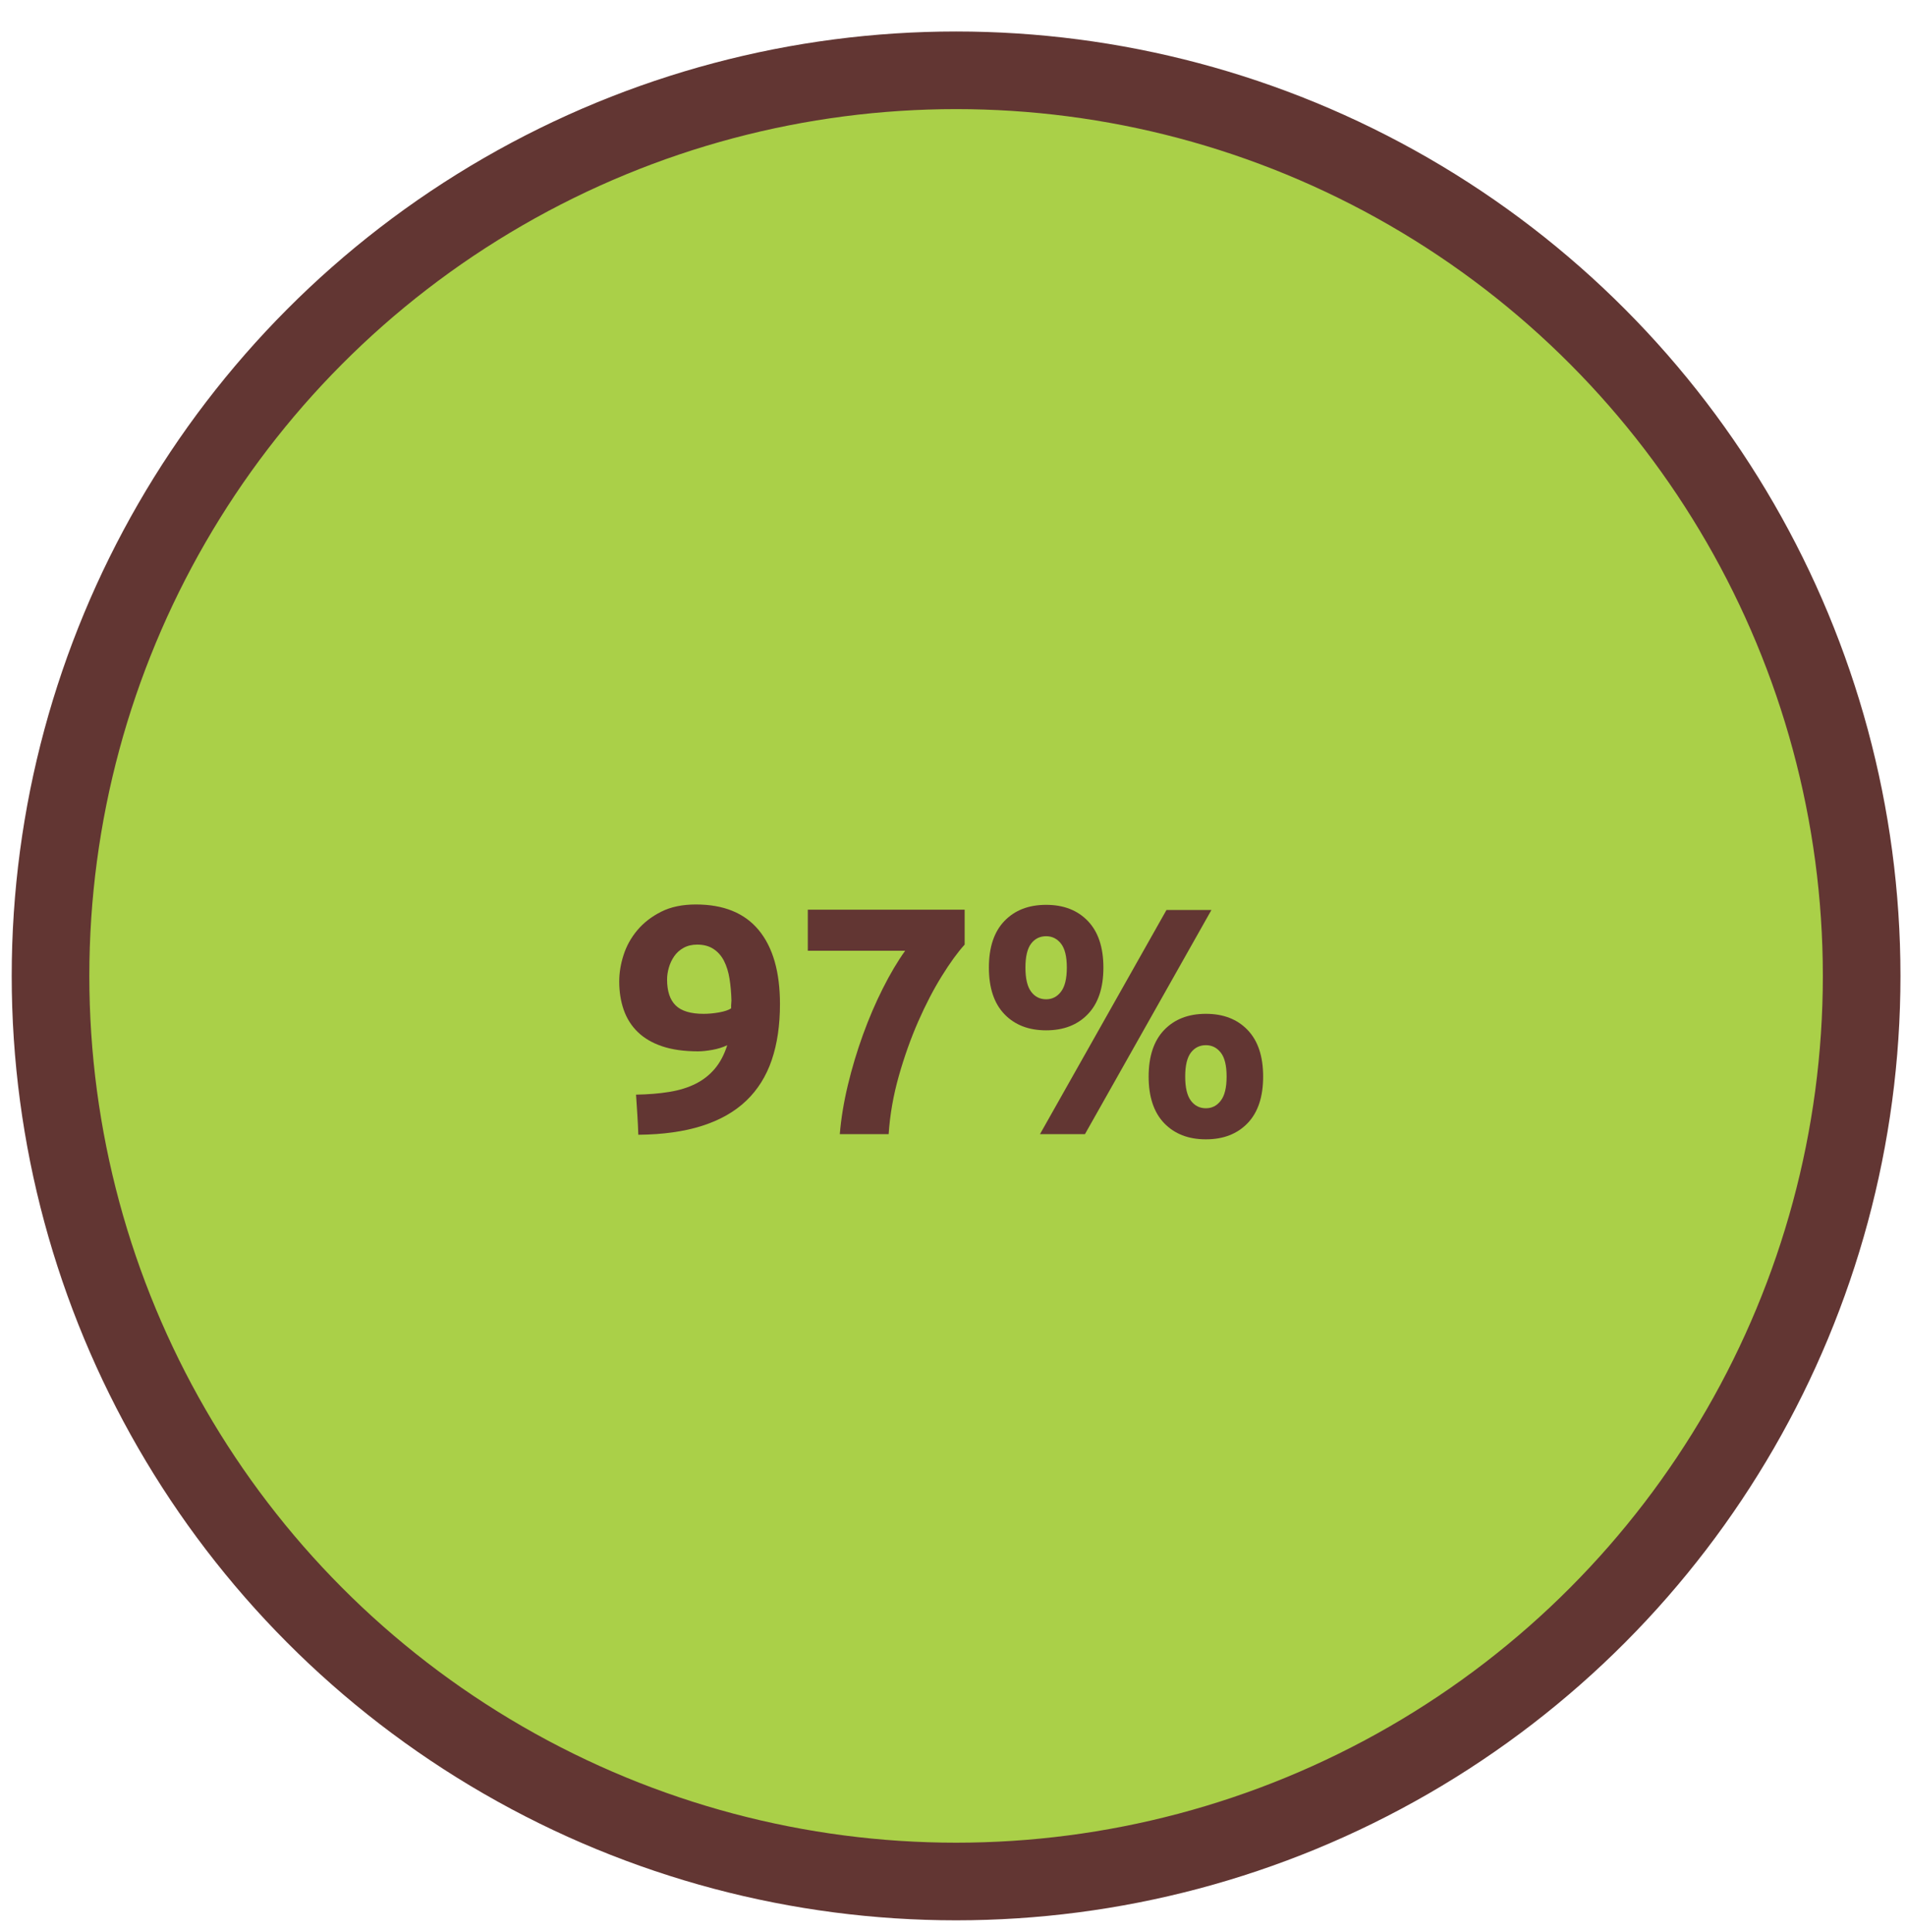 <?xml version="1.0" encoding="utf-8"?>
<!-- Generator: Adobe Illustrator 16.0.0, SVG Export Plug-In . SVG Version: 6.00 Build 0)  -->
<!DOCTYPE svg PUBLIC "-//W3C//DTD SVG 1.1//EN" "http://www.w3.org/Graphics/SVG/1.1/DTD/svg11.dtd">
<svg version="1.1" id="Layer_1" xmlns="http://www.w3.org/2000/svg" xmlns:xlink="http://www.w3.org/1999/xlink" x="0px" y="0px"
	 width="147.333px" height="149.333px" viewBox="0 0 147.333 149.333" enable-background="new 0 0 147.333 149.333"
	 xml:space="preserve">
<circle fill="#AAD048" stroke="#623633" stroke-width="6" stroke-miterlimit="10" cx="73.905" cy="75.434" r="70"/>
<g>
	<path fill="#623633" d="M56.216,80.792c-0.35,0.166-0.738,0.287-1.162,0.361c-0.426,0.075-0.788,0.112-1.088,0.112
		c-1.084,0-2.009-0.13-2.775-0.388c-0.767-0.258-1.396-0.625-1.887-1.101c-0.492-0.476-0.855-1.046-1.088-1.712
		c-0.234-0.667-0.35-1.4-0.35-2.199c0-0.668,0.111-1.352,0.337-2.051c0.226-0.7,0.579-1.338,1.063-1.913
		c0.484-0.575,1.096-1.05,1.837-1.425c0.742-0.375,1.639-0.563,2.688-0.563c2.15,0,3.771,0.662,4.863,1.987
		c1.092,1.325,1.637,3.229,1.637,5.713c0,1.635-0.212,3.075-0.637,4.325c-0.426,1.25-1.084,2.3-1.975,3.149
		c-0.893,0.851-2.029,1.496-3.413,1.938c-1.384,0.441-3.024,0.671-4.925,0.688c-0.018-0.532-0.042-1.049-0.075-1.549
		c-0.034-0.5-0.067-1.018-0.101-1.551c0.951-0.017,1.809-0.088,2.576-0.213c0.766-0.125,1.441-0.333,2.024-0.625
		c0.583-0.291,1.079-0.679,1.487-1.162C55.66,82.131,55.982,81.524,56.216,80.792z M54.391,78.366c0.384,0,0.783-0.037,1.2-0.111
		c0.416-0.075,0.725-0.18,0.925-0.313v-0.226c0-0.066,0.004-0.133,0.013-0.2c0.008-0.065,0.012-0.125,0.012-0.175
		c-0.016-0.6-0.066-1.162-0.149-1.688c-0.083-0.524-0.226-0.983-0.425-1.375c-0.2-0.392-0.471-0.7-0.813-0.925
		c-0.342-0.225-0.763-0.338-1.263-0.338c-0.399,0-0.75,0.084-1.05,0.25c-0.301,0.167-0.542,0.384-0.725,0.65
		c-0.184,0.267-0.322,0.559-0.413,0.875c-0.092,0.316-0.138,0.625-0.138,0.924c0,0.9,0.221,1.568,0.662,2
		C52.669,78.149,53.391,78.366,54.391,78.366z"/>
	<path fill="#623633" d="M64.916,87.667c0.1-1.217,0.309-2.483,0.625-3.801c0.316-1.316,0.704-2.607,1.162-3.875
		c0.459-1.267,0.971-2.463,1.538-3.588c0.566-1.125,1.142-2.096,1.726-2.912h-7.525v-3.175h12.125v2.699
		c-0.533,0.584-1.121,1.393-1.763,2.426c-0.642,1.033-1.25,2.204-1.825,3.513c-0.574,1.309-1.074,2.713-1.5,4.213
		c-0.425,1.5-0.688,3-0.787,4.5H64.916L64.916,87.667z"/>
	<path fill="#623633" d="M85.292,74.791c0,1.566-0.4,2.767-1.201,3.6c-0.799,0.834-1.875,1.25-3.225,1.25
		c-1.351,0-2.425-0.416-3.226-1.25c-0.8-0.833-1.199-2.033-1.199-3.6s0.399-2.767,1.199-3.6c0.801-0.834,1.875-1.25,3.226-1.25
		c1.35,0,2.426,0.416,3.225,1.25C84.89,72.024,85.292,73.224,85.292,74.791z M82.465,74.791c0-0.85-0.149-1.467-0.45-1.85
		c-0.3-0.384-0.685-0.575-1.149-0.575c-0.482,0-0.871,0.191-1.162,0.575c-0.291,0.383-0.438,1-0.438,1.85s0.146,1.471,0.438,1.862
		c0.291,0.391,0.68,0.588,1.162,0.588c0.467,0,0.85-0.195,1.149-0.588C82.316,76.26,82.465,75.64,82.465,74.791z M90.167,70.34
		h3.475l-9.775,17.325H80.39L90.167,70.34z M97.64,83.215c0,1.566-0.399,2.767-1.199,3.601c-0.801,0.833-1.875,1.25-3.226,1.25
		c-1.352,0-2.426-0.417-3.227-1.25c-0.799-0.834-1.199-2.032-1.199-3.601c0-1.566,0.4-2.768,1.199-3.6
		c0.801-0.834,1.875-1.25,3.227-1.25c1.351,0,2.425,0.416,3.226,1.25C97.241,80.45,97.64,81.649,97.64,83.215z M94.816,83.215
		c0-0.85-0.149-1.467-0.45-1.85c-0.3-0.385-0.685-0.576-1.15-0.576c-0.482,0-0.87,0.191-1.162,0.576
		c-0.291,0.383-0.438,1-0.438,1.85c0,0.851,0.146,1.472,0.438,1.861c0.292,0.394,0.68,0.588,1.162,0.588
		c0.467,0,0.852-0.194,1.15-0.588C94.667,84.687,94.816,84.066,94.816,83.215z"/>
</g>
</svg>
